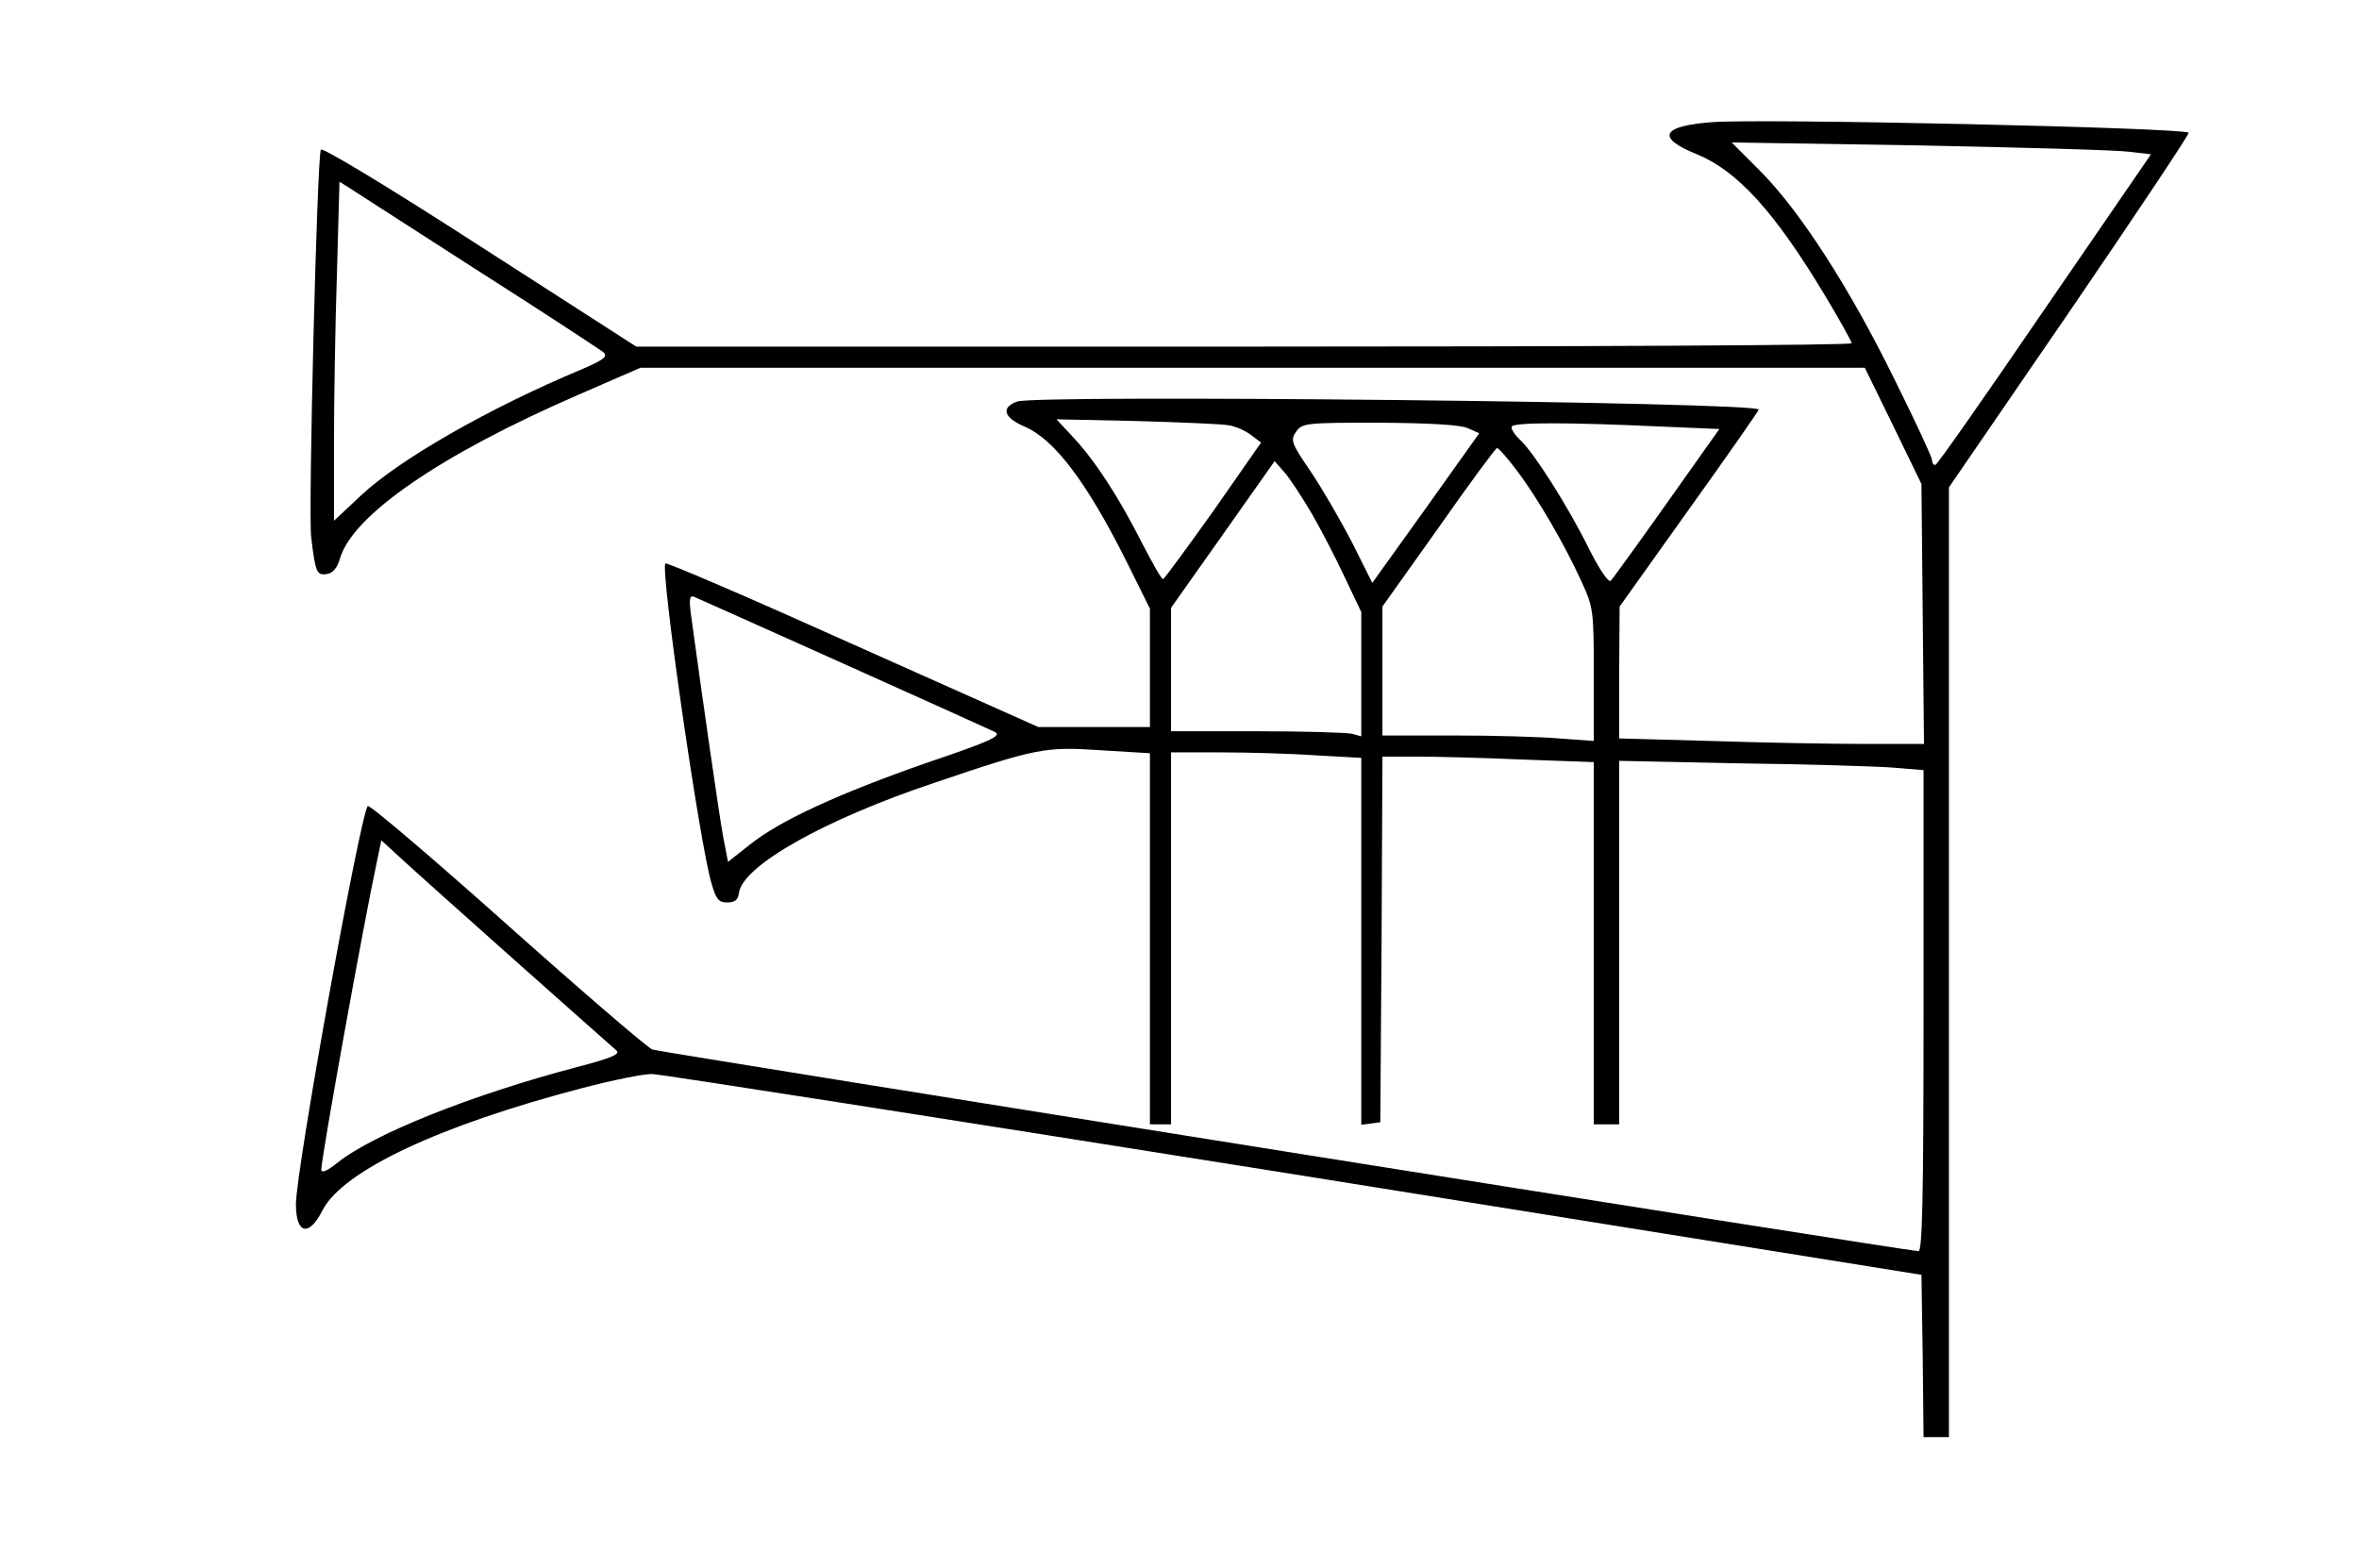 <?xml version="1.0" standalone="no"?>
<!DOCTYPE svg PUBLIC "-//W3C//DTD SVG 20010904//EN"
 "http://www.w3.org/TR/2001/REC-SVG-20010904/DTD/svg10.dtd">
<svg version="1.0" xmlns="http://www.w3.org/2000/svg"
 width="558pt" height="371pt" viewBox="0 0 558 371"
 preserveAspectRatio="xMidYMid meet">
<g transform="translate(0,371) scale(0.1,-0.1)"
fill="#000000" stroke="none">
<path d="M4050 3421 c-121 -9 -133 -37 -36 -76 95 -39 183 -135 301 -331 36
-60 65 -112 65 -116 0 -5 -647 -8 -1437 -8 l-1438 0 -370 238 c-223 144 -373
234 -376 228 -9 -15 -30 -859 -23 -916 10 -84 13 -92 37 -88 14 2 24 13 31 36
29 103 239 247 564 388 l147 64 1448 0 1448 0 67 -137 67 -138 3 -307 3 -308
-143 0 c-79 0 -241 3 -360 7 l-218 6 0 156 1 156 164 230 c91 127 165 233 165
236 0 18 -1710 36 -1754 19 -39 -14 -32 -38 17 -59 71 -30 147 -131 241 -318
l56 -113 0 -140 0 -140 -132 0 -132 0 -439 196 c-240 108 -440 194 -443 191
-13 -12 81 -664 109 -757 11 -38 17 -45 37 -45 18 0 26 6 28 23 9 64 202 173
462 260 242 82 262 86 394 77 l116 -7 0 -439 0 -439 25 0 25 0 0 440 0 440
118 0 c66 0 167 -3 225 -7 l107 -6 0 -434 0 -434 23 3 22 3 3 433 2 432 84 0
c45 0 158 -3 249 -7 l167 -6 0 -429 0 -428 30 0 30 0 0 430 0 430 288 -6 c158
-2 320 -7 360 -10 l72 -6 0 -569 c0 -448 -3 -569 -12 -569 -25 0 -2973 470
-2995 477 -12 5 -167 138 -344 296 -177 158 -325 284 -329 280 -18 -20 -170
-862 -170 -942 0 -71 31 -78 63 -14 49 94 278 201 615 289 73 19 147 34 165
33 18 0 700 -107 1517 -237 l1485 -238 3 -192 2 -192 30 0 30 0 0 1123 0 1124
286 417 c157 230 284 420 281 422 -12 12 -1007 34 -1127 25z m986 -70 l52 -6
-252 -367 c-138 -202 -254 -368 -258 -368 -5 0 -8 5 -8 12 0 6 -40 93 -90 193
-106 216 -224 398 -317 491 l-67 67 444 -7 c245 -5 468 -11 496 -15z m-3906
-281 c157 -100 291 -188 298 -194 10 -10 -1 -18 -55 -41 -215 -90 -427 -211
-519 -297 l-64 -60 0 183 c0 101 3 282 7 402 l6 217 21 -13 c12 -8 149 -96
306 -197z m1775 -366 c17 -2 41 -13 54 -23 l24 -18 -113 -162 c-63 -88 -116
-161 -119 -161 -4 0 -25 38 -49 84 -55 109 -111 195 -162 250 l-41 44 188 -4
c103 -3 202 -7 218 -10z m567 -7 l27 -12 -126 -177 -127 -177 -48 96 c-27 52
-71 128 -98 168 -46 67 -48 74 -34 94 15 20 22 21 197 21 120 -1 191 -5 209
-13z m454 4 l141 -6 -124 -175 c-68 -96 -128 -179 -133 -184 -5 -5 -27 27 -51
75 -51 103 -130 227 -163 258 -14 13 -23 28 -20 32 6 10 134 10 350 0z m-339
-103 c49 -64 115 -178 154 -264 28 -61 29 -69 29 -220 l0 -157 -82 6 c-46 4
-158 7 -250 7 l-168 0 0 153 0 152 133 187 c72 103 135 188 138 188 4 0 25
-24 46 -52z m-486 -100 c23 -39 59 -109 80 -154 l39 -82 0 -147 0 -147 -22 6
c-13 3 -114 6 -225 6 l-203 0 0 146 0 146 123 174 122 173 22 -25 c12 -13 41
-57 64 -96z m-1106 -358 c187 -84 349 -157 359 -162 16 -9 -12 -22 -160 -72
-209 -73 -349 -137 -420 -194 l-52 -41 -11 57 c-9 47 -50 333 -77 531 -4 34
-3 43 8 39 7 -3 166 -74 353 -158z m-785 -695 c129 -115 241 -214 248 -220 10
-9 -11 -18 -95 -40 -247 -65 -480 -158 -565 -226 -25 -20 -38 -25 -38 -16 0
28 100 582 132 731 l10 48 37 -34 c20 -19 142 -128 271 -243z"/>
</g>
</svg>

